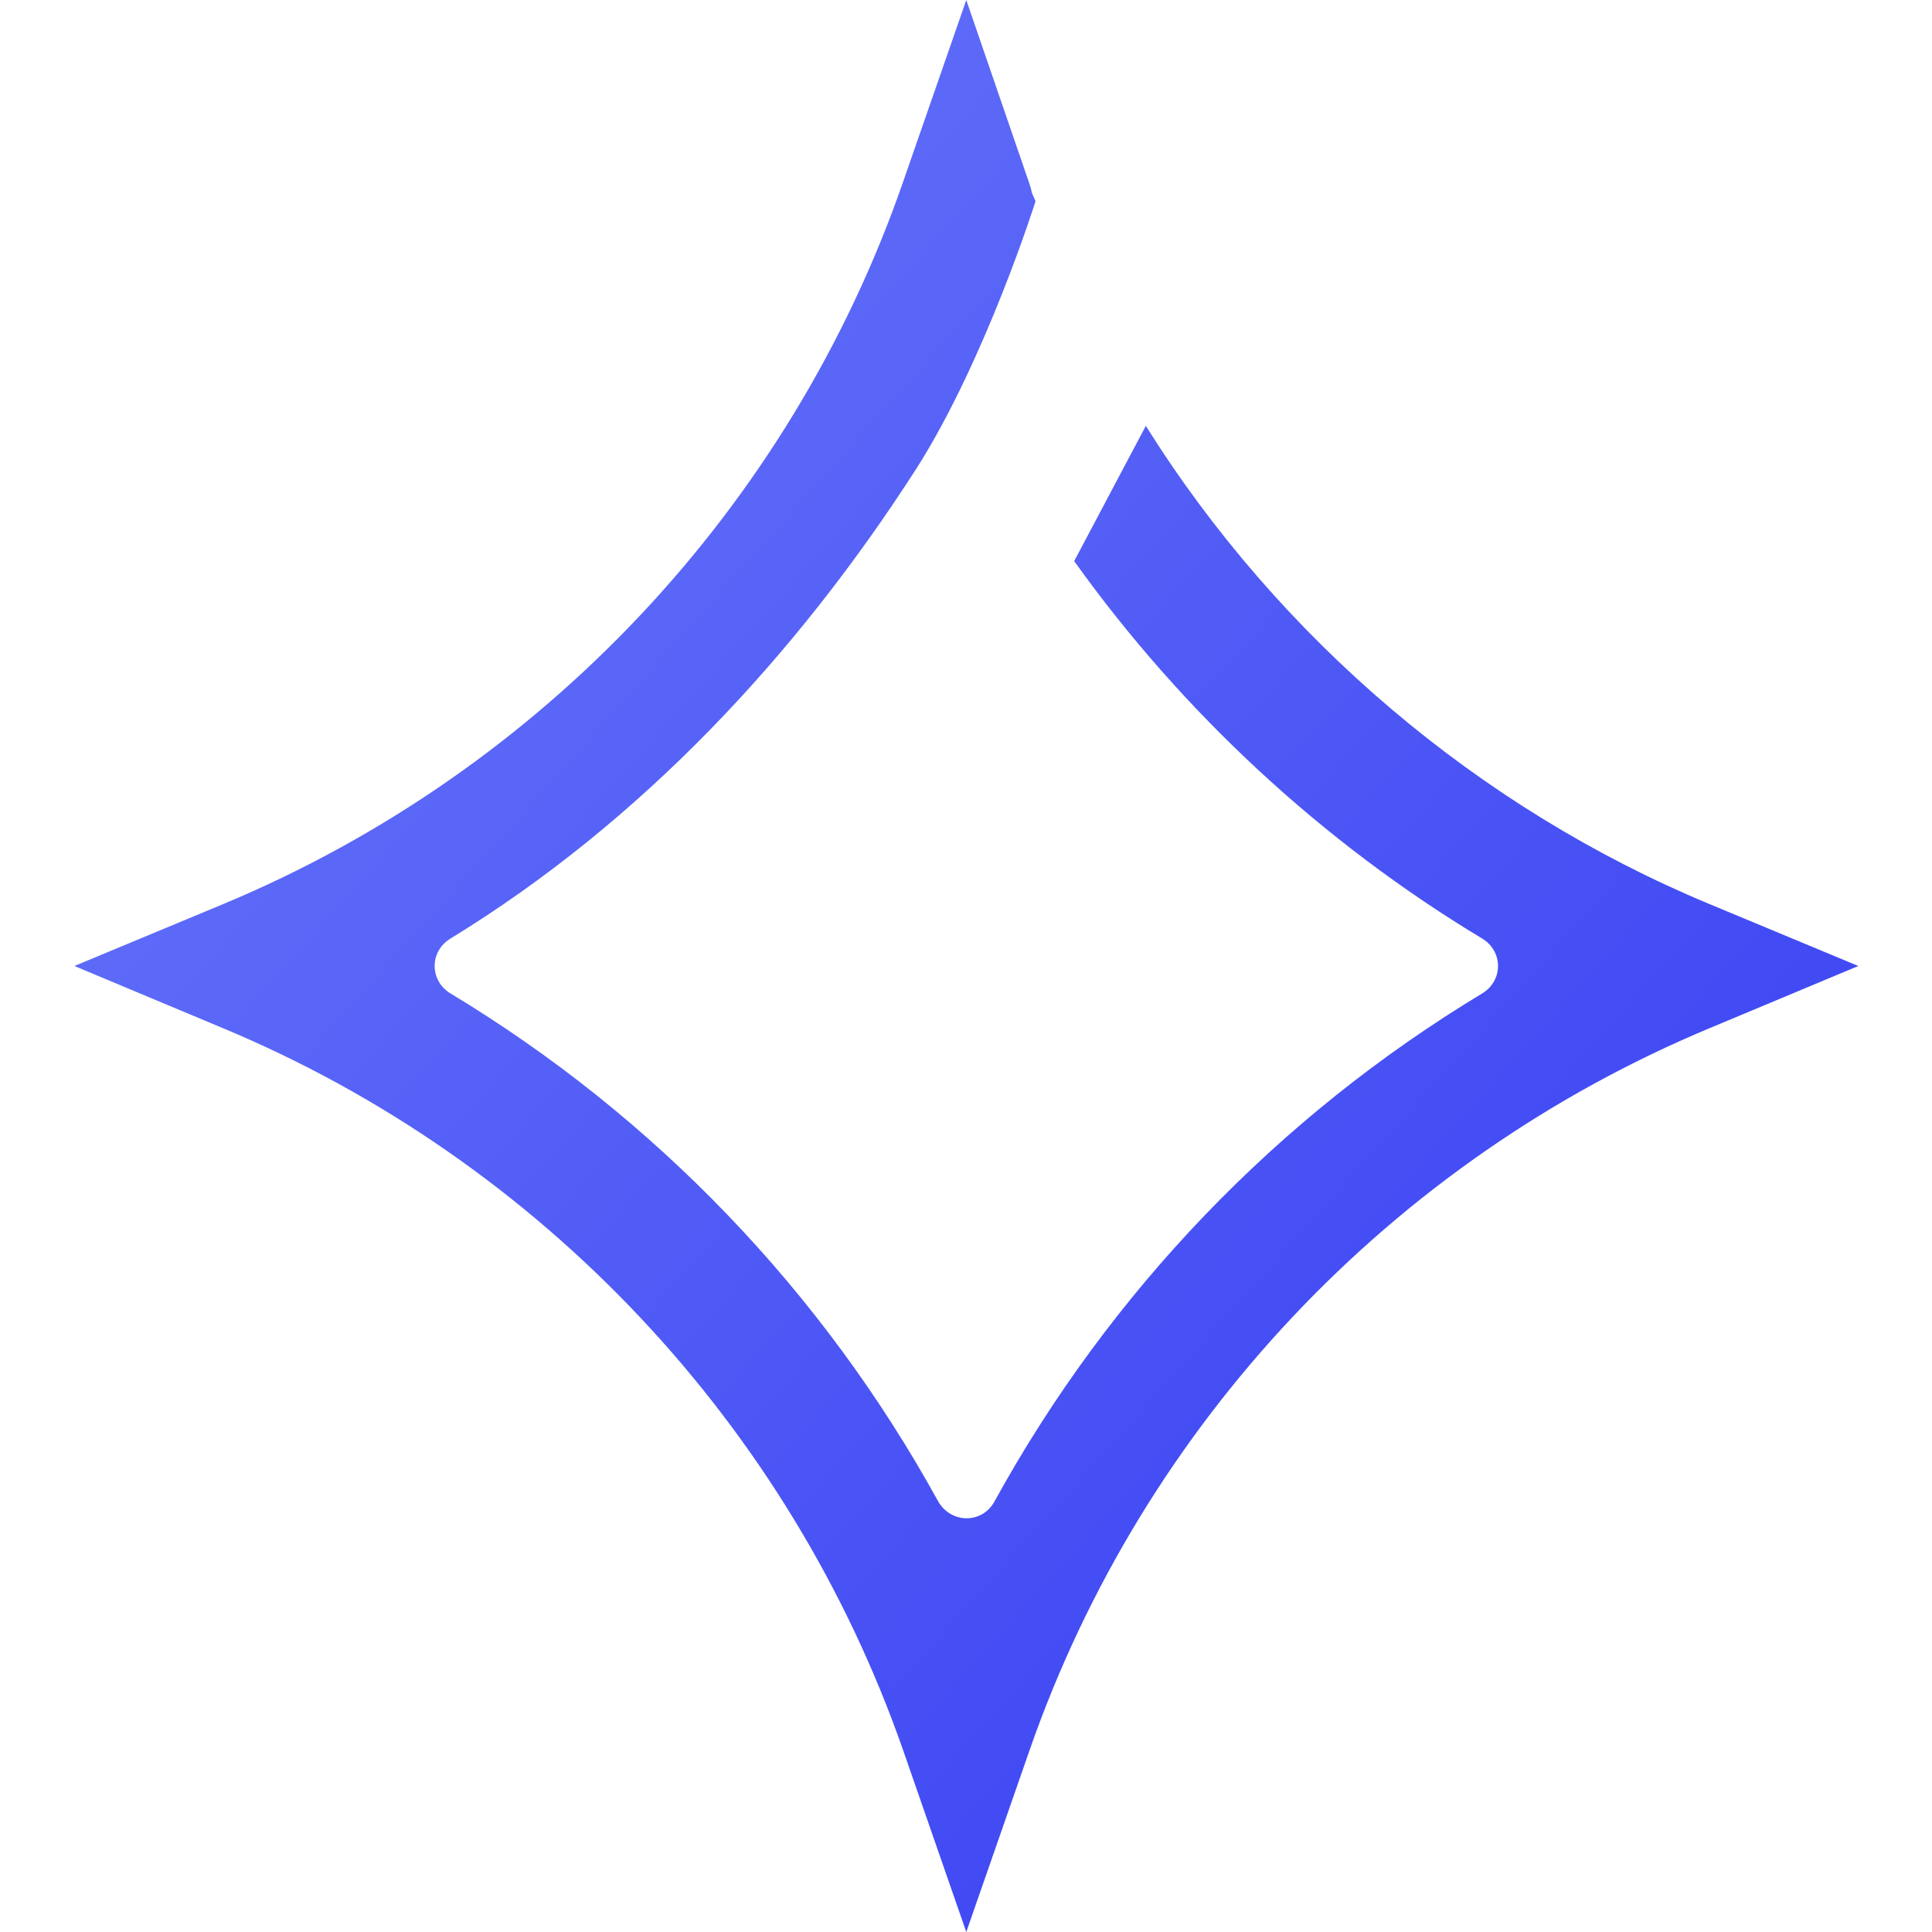 <svg width="14" height="14" viewBox="0 0 14 14" fill="none" xmlns="http://www.w3.org/2000/svg">
<g clip-path="url(#clip0_7866_5959)">
<path d="M12.387 6.551C10.718 5.857 9.272 4.632 8.303 3.086L7.784 4.066C8.572 5.168 9.587 6.107 10.742 6.802C10.893 6.895 10.893 7.105 10.742 7.198C9.26 8.091 8.041 9.363 7.207 10.879C7.119 11.043 6.892 11.043 6.798 10.879C5.964 9.363 4.745 8.091 3.263 7.198C3.112 7.105 3.112 6.895 3.263 6.802C4.646 5.956 5.772 4.748 6.641 3.395C7.142 2.607 7.504 1.458 7.504 1.458C7.457 1.353 7.492 1.429 7.457 1.324L7.002 0L6.542 1.324C5.725 3.675 3.928 5.588 1.618 6.551L0.539 7L1.612 7.449C3.922 8.412 5.719 10.325 6.542 12.676L7.002 14L7.463 12.676C8.286 10.319 10.082 8.412 12.392 7.449L13.466 7L12.387 6.551Z" fill="url(#paint0_linear_7866_5959)"/>
</g>
<defs>
<linearGradient id="paint0_linear_7866_5959" x1="0.539" y1="0" x2="14.908" y2="12.853" gradientUnits="userSpaceOnUse">
<stop stop-color="#6B7AFA"/>
<stop offset="1" stop-color="#3339F1"/>
</linearGradient>
<clipPath id="clip0_7866_5959">
<rect width="14" height="14" fill="white"/>
</clipPath>
</defs>
</svg>
